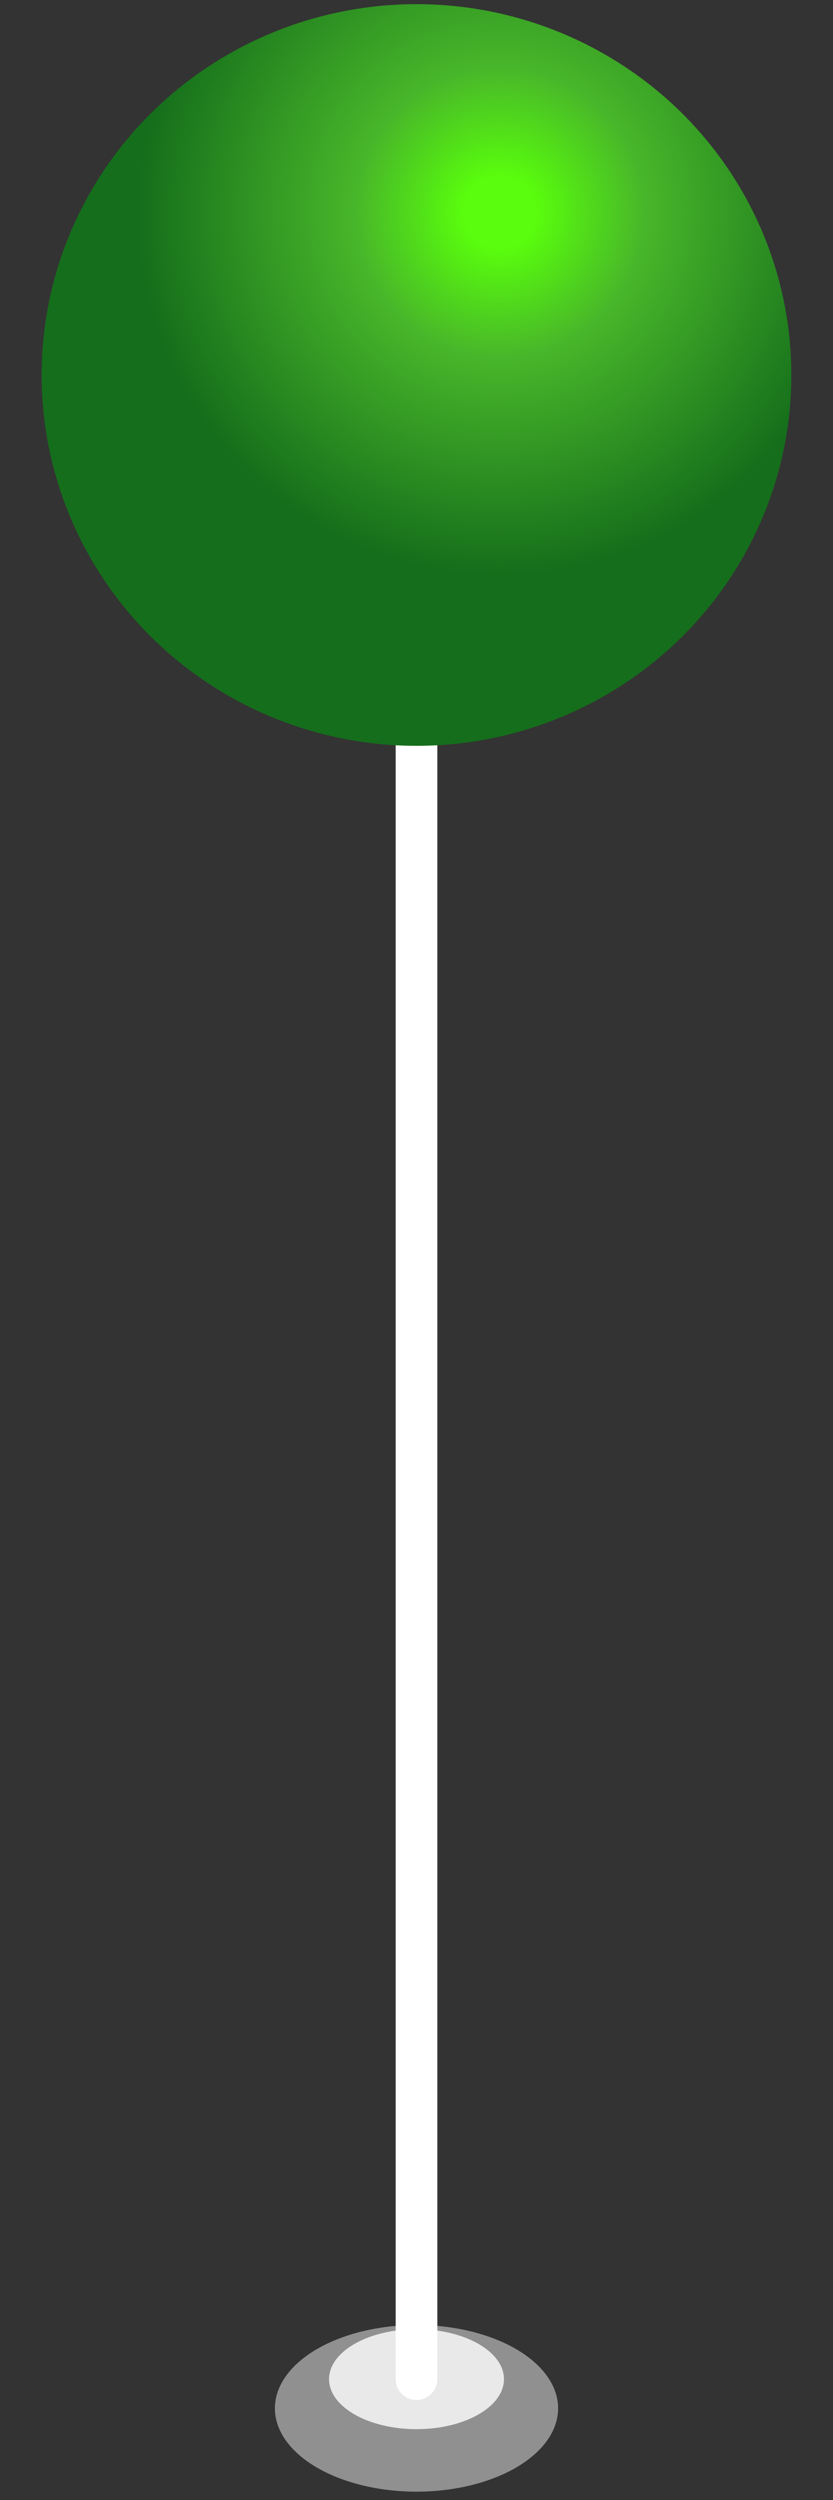 <?xml version="1.0" encoding="UTF-8"?>
<svg id="_图层_1" data-name="图层 1" xmlns="http://www.w3.org/2000/svg" version="1.1" xmlns:xlink="http://www.w3.org/1999/xlink" viewBox="0 0 20 60">
  <rect x="0" y="0" width="20" height="60" fill="#333333" stroke="none"/>
  <defs>
    <style>
      .cls-1 {
        fill: none;
        stroke: #fff;
        stroke-linecap: round;
        stroke-miterlimit: 10;
      }

      .cls-2 {
        fill: #fff;
        opacity: .8;
      }

      .cls-2, .cls-3 {
        isolation: isolate;
      }

      .cls-2, .cls-3, .cls-4 {
        stroke-width: 0px;
      }

      .cls-3 {
        fill: #efefef;
        opacity: .5;
      }

      .cls-4 {
        fill: url(#_未命名的渐变_34);
      }
    </style>
    <radialGradient id="_未命名的渐变_34" data-name="未命名的渐变 34" cx="12" cy="5.1" fx="12" fy="5.1" r="8.7" gradientUnits="userSpaceOnUse">
      <stop offset=".1" stop-color="#59fd0d"/>
      <stop offset=".4" stop-color="#48b62a"/>
      <stop offset="1" stop-color="#156e1b"/>
    </radialGradient>
  </defs>
  <ellipse class="cls-3" cx="10" cy="57.8" rx="3.4" ry="2"/>
  <line class="cls-1" x1="10" y1="9.4" x2="10" y2="57.1"/>
  <ellipse class="cls-4" cx="10" cy="9" rx="9" ry="8.9"/>
  <ellipse class="cls-2" cx="10" cy="57.1" rx="2.1" ry="1.2"/>
</svg>